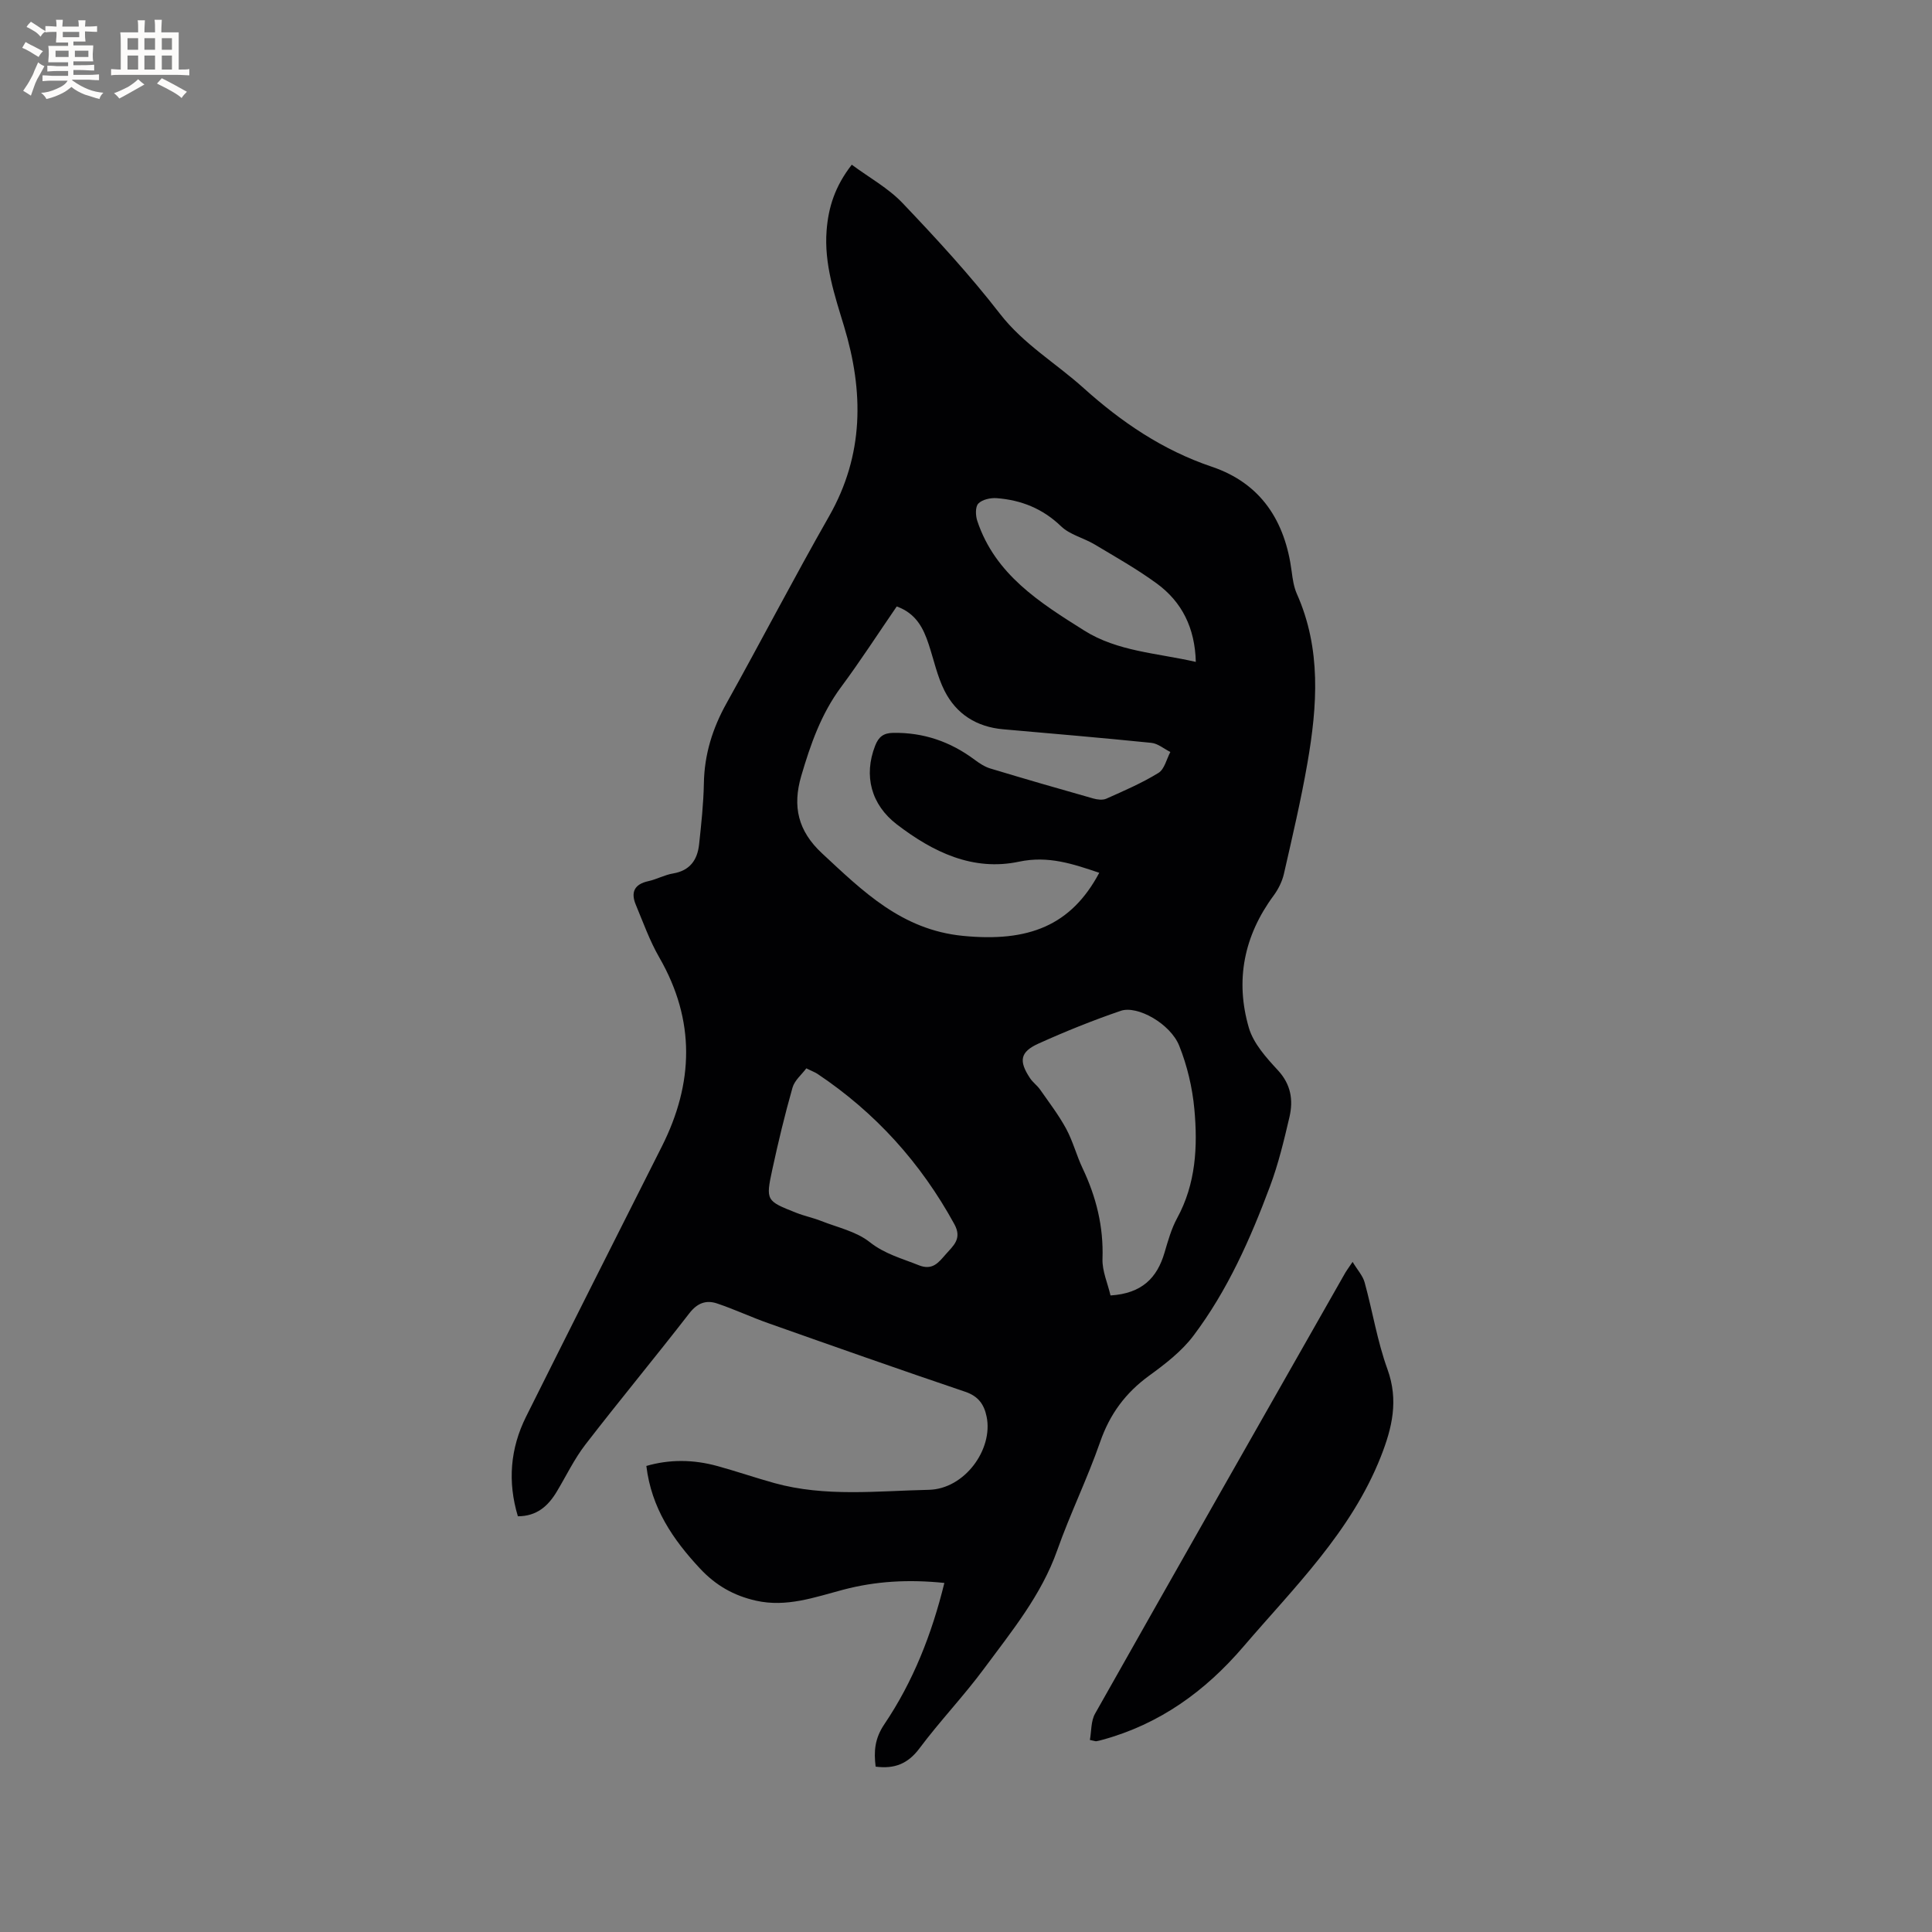 <svg enable-background="new 0 0 400 400" viewBox="0 0 400 400" xmlns="http://www.w3.org/2000/svg"><rect x="0" y="0" width="400" height="400" fill="#808080" stroke="none"/><path d="m195.52 327.73c-7.4-.76-14.19-.38-20.93 1.4-5.91 1.56-11.75 3.7-18.08 2.27-4.58-1.03-8.32-3.15-11.59-6.66-5.61-6.02-10.05-12.51-11.1-21.23 4.78-1.39 9.73-1.35 14.67.01 3.98 1.09 7.89 2.44 11.86 3.54 10.53 2.91 21.3 1.62 31.95 1.39 7.41-.16 13.36-8.38 11.97-15.14-.52-2.54-1.71-4.24-4.43-5.16-13.63-4.61-27.21-9.4-40.78-14.2-3.58-1.26-7.03-2.89-10.62-4.09-2.26-.75-4.08-.08-5.72 2.04-7.08 9.14-14.46 18.03-21.52 27.18-2.31 2.99-3.97 6.49-5.93 9.75-1.78 2.96-4.11 5.09-8.05 5.1-2.15-7.14-1.59-14.03 1.7-20.63 9.31-18.66 18.7-37.28 28.09-55.9 6.63-13.14 6.99-26.12-.49-39.13-1.99-3.45-3.35-7.27-4.89-10.97-1.06-2.55-.31-4.23 2.58-4.86 1.75-.38 3.39-1.31 5.15-1.6 3.49-.59 5.03-2.81 5.38-6.01.45-4.2.91-8.42.99-12.64.1-5.99 1.79-11.39 4.69-16.59 7.16-12.86 13.94-25.92 21.23-38.71 7.24-12.71 7.2-25.77 3.11-39.3-1.96-6.48-4.16-12.93-3.62-19.88.37-4.75 1.7-9.1 5.21-13.61 3.6 2.67 7.57 4.84 10.54 7.97 7.01 7.36 13.93 14.88 20.15 22.91 4.88 6.29 11.56 10.19 17.28 15.34 7.86 7.07 16.41 12.88 26.57 16.31 10.22 3.45 15.19 11.28 16.54 21.7.2 1.56.44 3.2 1.07 4.62 5.08 11.4 4.24 23.18 2.2 34.97-1.34 7.72-3.14 15.36-4.88 23-.36 1.58-1.16 3.18-2.13 4.5-6.15 8.32-7.99 17.56-5.13 27.36.95 3.26 3.61 6.21 6.02 8.81 2.71 2.94 3.2 6.17 2.39 9.68-1.13 4.83-2.29 9.69-4.02 14.32-4.08 10.93-8.82 21.62-15.88 30.98-2.43 3.22-5.84 5.84-9.15 8.25-4.89 3.55-8.14 7.95-10.14 13.7-2.64 7.59-6.21 14.86-8.89 22.44-3.29 9.31-9.42 16.76-15.13 24.48-4.22 5.71-9.16 10.87-13.41 16.56-2.4 3.21-5.21 4.27-9.06 3.76-.38-3.13-.22-5.79 1.82-8.8 5.94-8.8 9.81-18.63 12.41-29.23zm-9.86-202.17c-3.93 5.72-7.55 11.33-11.52 16.68-4.13 5.56-6.33 11.87-8.25 18.41-1.85 6.33-.68 11.39 4.31 16.03 8.49 7.89 16.5 15.83 29.15 17.08 13.62 1.34 22.41-2.12 28.24-13.06-5.4-1.81-10.51-3.59-16.61-2.3-9.55 2.03-17.82-1.99-25.29-7.71-5.34-4.09-6.92-10.09-4.5-16.3.72-1.84 1.73-2.63 3.73-2.66 6.29-.1 11.85 1.82 16.86 5.56.99.74 2.1 1.47 3.26 1.82 7.09 2.14 14.2 4.2 21.32 6.21.84.24 1.94.37 2.69.04 3.67-1.64 7.39-3.24 10.8-5.34 1.24-.76 1.67-2.85 2.46-4.33-1.31-.65-2.57-1.75-3.93-1.89-10.22-1.04-20.45-1.91-30.68-2.81-5.49-.48-9.71-3.14-12.15-7.98-1.5-2.98-2.2-6.36-3.26-9.57-1.11-3.39-2.63-6.44-6.63-7.88zm44.26 142.65c6.52-.41 9.65-3.65 11.18-8.86.72-2.43 1.41-4.94 2.61-7.14 3.89-7.13 4.28-14.84 3.57-22.57-.41-4.45-1.48-9-3.14-13.14-1.81-4.53-8.64-8.4-12.1-7.22-5.79 1.98-11.5 4.28-17.07 6.8-3.79 1.72-4.07 3.6-1.71 7.15.58.87 1.49 1.51 2.09 2.37 1.86 2.66 3.85 5.26 5.39 8.1 1.4 2.59 2.14 5.53 3.41 8.2 2.82 5.94 4.34 12.07 4.11 18.72-.09 2.51 1.07 5.05 1.66 7.59zm-62.98-47.02c-.94 1.27-2.43 2.48-2.86 3.99-1.59 5.6-2.95 11.26-4.18 16.95-1.39 6.43-1.28 6.51 4.97 8.97 1.67.66 3.45 1.02 5.12 1.68 3.42 1.35 7.3 2.18 10.07 4.38 3.15 2.49 6.68 3.39 10.16 4.79 2.86 1.15 4.11-.58 5.57-2.24 1.55-1.78 3.46-3.21 1.81-6.24-6.95-12.7-16.34-23.11-28.37-31.15-.52-.34-1.13-.55-2.29-1.13zm80.64-84.15c-.18-7.03-2.86-12.41-8.08-16.23-4.09-2.99-8.54-5.5-12.89-8.1-2.26-1.35-5.11-1.99-6.93-3.75-3.81-3.67-8.25-5.43-13.32-5.82-1.28-.1-3 .28-3.81 1.12-.65.67-.58 2.5-.21 3.6 3.7 11.1 12.94 16.9 22.11 22.67 6.92 4.36 15.04 4.66 23.13 6.51z" fill="#010103"/><path d="m280.04 261.26c1.01 1.68 2.11 2.86 2.49 4.24 1.65 5.98 2.62 12.18 4.73 17.99 2.33 6.44.98 12.11-1.37 18.08-6.15 15.58-17.89 27.01-28.46 39.35-7.93 9.26-17.36 16.06-29.2 19.29-.41.11-.82.23-1.23.29-.19.03-.41-.07-1.35-.26.33-1.81.2-3.91 1.07-5.44 17.11-30.32 34.34-60.58 51.55-90.84.38-.72.88-1.38 1.77-2.7z" fill="#010103"/><g fill="#fcfbfa"><path d="m6.8 9.5c.6.3 1.3.7 2.1 1.1-.4.4-.7.8-.9 1.2-.7-.4-1.3-.8-1.8-1.1s-1.1-.6-1.6-.8c.2-.4.5-.8.7-1.2.4.2.8.5 1.5.8zm.9 6.9c-.3.6-.5 1.1-.7 1.7s-.4 1.1-.6 1.7c-.6-.4-1.1-.7-1.6-1 .7-1 1.2-1.8 1.5-2.4.3-.5.6-1.1.8-1.7.3-.6.5-1.2.8-1.8.3.3.8.6 1.3.8-.7 1.3-1.2 2.2-1.5 2.7zm.1-11c.4.3 1 .7 1.7 1.1-.5.2-.8.6-1.1 1.1-.5-.6-1-1-1.4-1.2s-.9-.6-1.5-.8c.2-.4.5-.7.9-1.1.5.3.9.6 1.4.9zm10.5 13.1c1 .4 2 .6 3.1.7-.4.4-.7.8-.8 1.3-.9-.2-1.9-.6-3-.9-1-.4-2-.9-2.8-1.6-.5.4-1.1.9-1.9 1.3s-1.9.9-3.3 1.2c-.1-.3-.5-.8-1.1-1.3 1 0 2.1-.3 3.2-.8 1.2-.5 1.9-1 2.3-1.7h-3.2c-.4 0-1 0-2 .1v-1.2c1 0 1.7.1 2 .1h3.3v-1h-2.3c-.2 0-.9 0-2 .1v-1.2c1.2 0 1.9.1 2 .1h2.3v-.8h-4.1c0-.7.1-1.2.1-1.6 0-.5 0-1.1-.1-1.8h4.1v-.7h-2.5c0-.6.1-1.1.1-1.6v-.6h-.5c-.4 0-1 0-1.8.1v-1.3c1.2 0 1.9.1 2.1.1h.2c0-.3 0-.8-.1-1.4h1.4c0 .6-.1 1-.1 1.4h3.4c0-.4 0-.8-.1-1.3h1.5c0 .4-.1.9-.1 1.3.7 0 1.5 0 2.5-.1v1.2c-1 0-1.8-.1-2.5-.1v.6c0 .3 0 .8.1 1.5h-2.5v.8h4.1c0 .7-.1 1.3-.1 1.8s0 1 .1 1.5h-4.1v.8h1.4c.8 0 1.8 0 2.9-.1v1.2c-1 0-1.9-.1-2.8-.1h-1.5v1h3.2c.3 0 1 0 2.1-.1v1.2c-1.1 0-1.8-.1-2.1-.1h-3.4l-.1.1c1.4 1 2.4 1.5 3.4 1.9zm-4.1-6.7v-1.3h-2.7v1.3zm2.2-4.1v-1.1h-3.4v1.1zm1.9 4.1v-1.3h-2.8v1.3z"/><path d="m37 6.7v2.3 5.4c1 0 1.8 0 2.2-.1v1.3c-.6 0-1.5-.1-2.5-.1h-11.9c-.7 0-1.3 0-1.8.1v-1.3c.5 0 1.1.1 2 .1v-5.2c0-1 0-1.8-.1-2.5h3.7c0-1.3 0-2.1-.1-2.5h1.5c0 .4-.1 1.3-.1 2.5h2.2c0-1.2 0-2.1-.1-2.6h1.5c0 .4-.1 1.3-.1 2.6zm-12.3 13.7c-.3-.4-.7-.8-1.1-1.1 1.1-.4 2.1-.9 2.9-1.3.8-.5 1.5-1 2.1-1.6.4.4.9.8 1.3 1.1-2.5 1.4-4.2 2.4-5.2 2.9zm3.9-10.1v-2.4h-2.2v2.4zm0 4.1v-2.9h-2.2v2.9zm3.5-4.1v-2.4h-2.2v2.4zm0 4.1v-2.9h-2.2v2.9zm.4 2.9 1-1.1c.6.3 1.4.7 2.5 1.3s2 1.1 2.7 1.5c-.4.4-.8.8-1.1 1.3-.8-.8-2.5-1.7-5.1-3zm3.1-7v-2.4h-2.1v2.4zm0 4.1v-2.9h-2.1v2.9z"/></g></svg>
